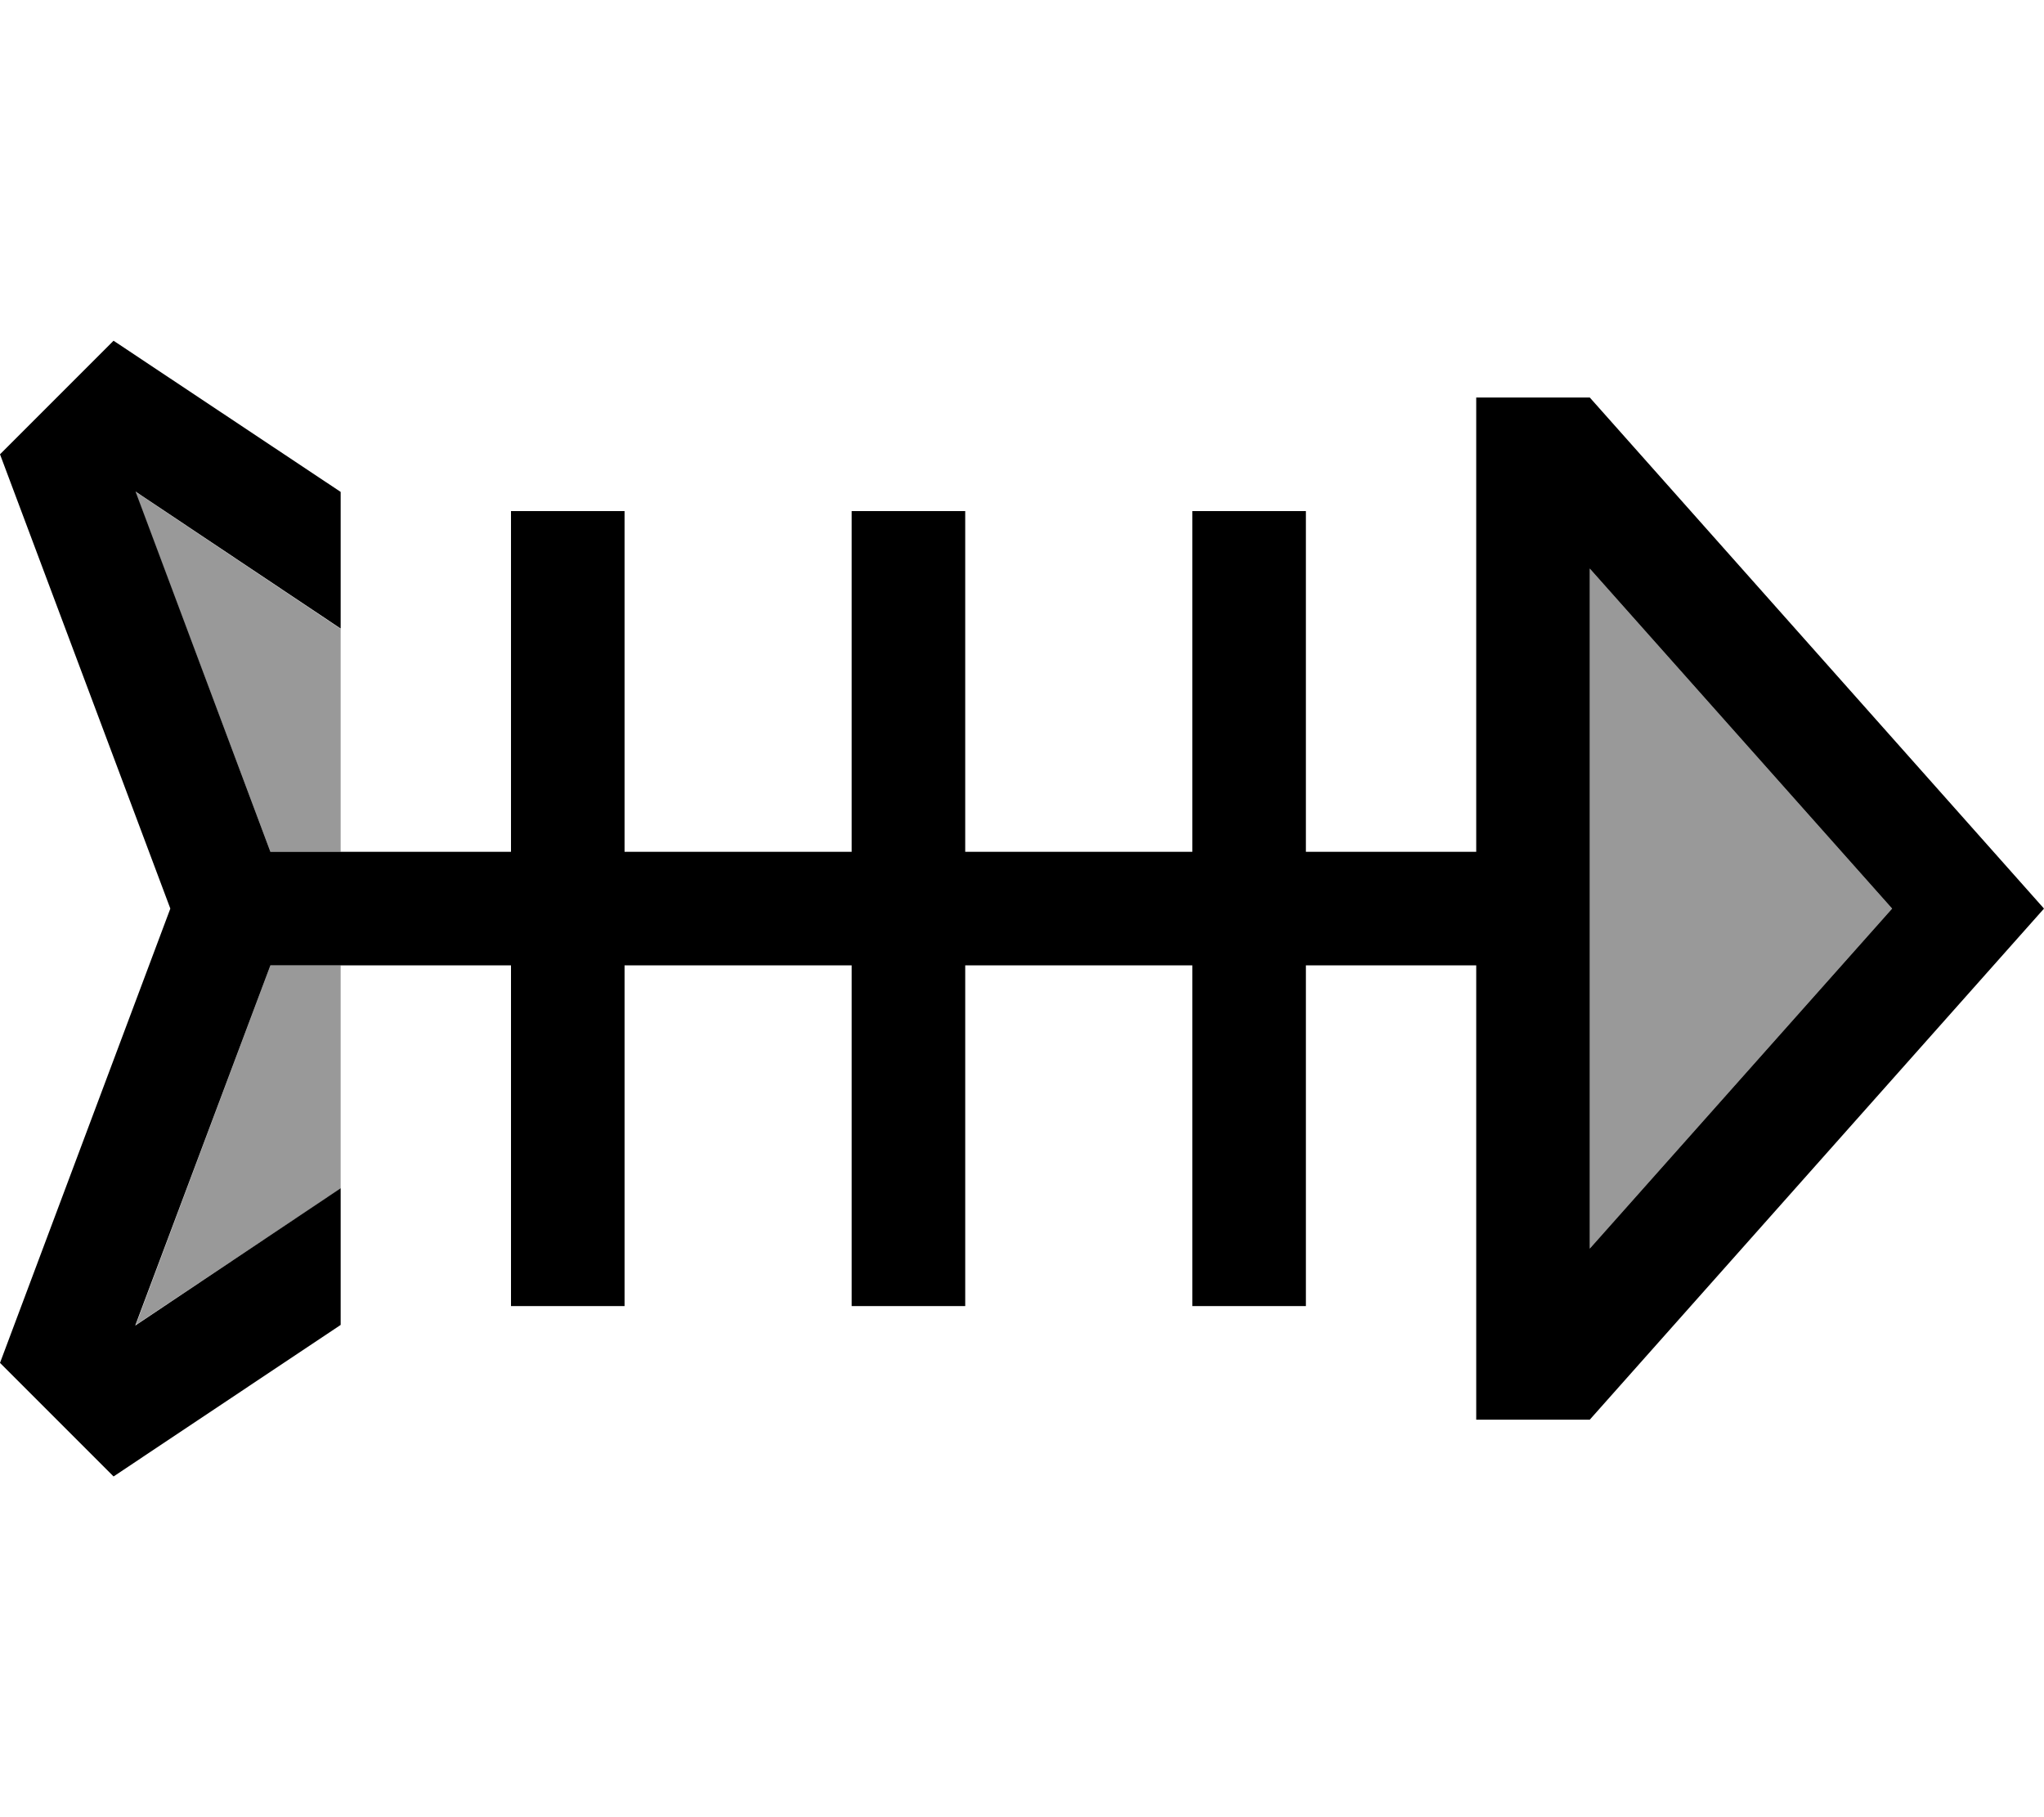 <svg fill="currentColor" xmlns="http://www.w3.org/2000/svg" viewBox="0 0 576 512"><!--! Font Awesome Pro 6.7.2 by @fontawesome - https://fontawesome.com License - https://fontawesome.com/license (Commercial License) Copyright 2024 Fonticons, Inc. --><defs><style>.fa-secondary{opacity:.4}</style></defs><path class="fa-secondary" d="M38.1 138.5L76.2 240 96 240l0-88.2c0 8.5 0 16.9 0 25.4L38.1 138.5zm0 234.9L96 334.9l0 24.7c0-29.2 0-58.4 0-87.6l-19.8 0-38 101.5zM448 160.2l0 79.8 0 32 0 79.8L533.2 256 448 160.2z"/><path class="fa-primary" d="M76.2 240l-38-101.5L96 177.1l0-38.5L32 96 0 128 48 256 0 384l32 32 64-42.7 0-38.5L38.1 373.5 76.2 272l67.8 0 0 80 0 16 32 0 0-16 0-80 64 0 0 80 0 16 32 0 0-16 0-80 64 0 0 80 0 16 32 0 0-16 0-80 48 0 0 96 0 32 32 0L576 256 448 112l-32 0 0 32 0 96-48 0 0-80 0-16-32 0 0 16 0 80-64 0 0-80 0-16-32 0 0 16 0 80-64 0 0-80 0-16-32 0 0 16 0 80-67.8 0zM448 351.8l0-79.8 0-32 0-79.8L533.2 256 448 351.8z"/></svg>